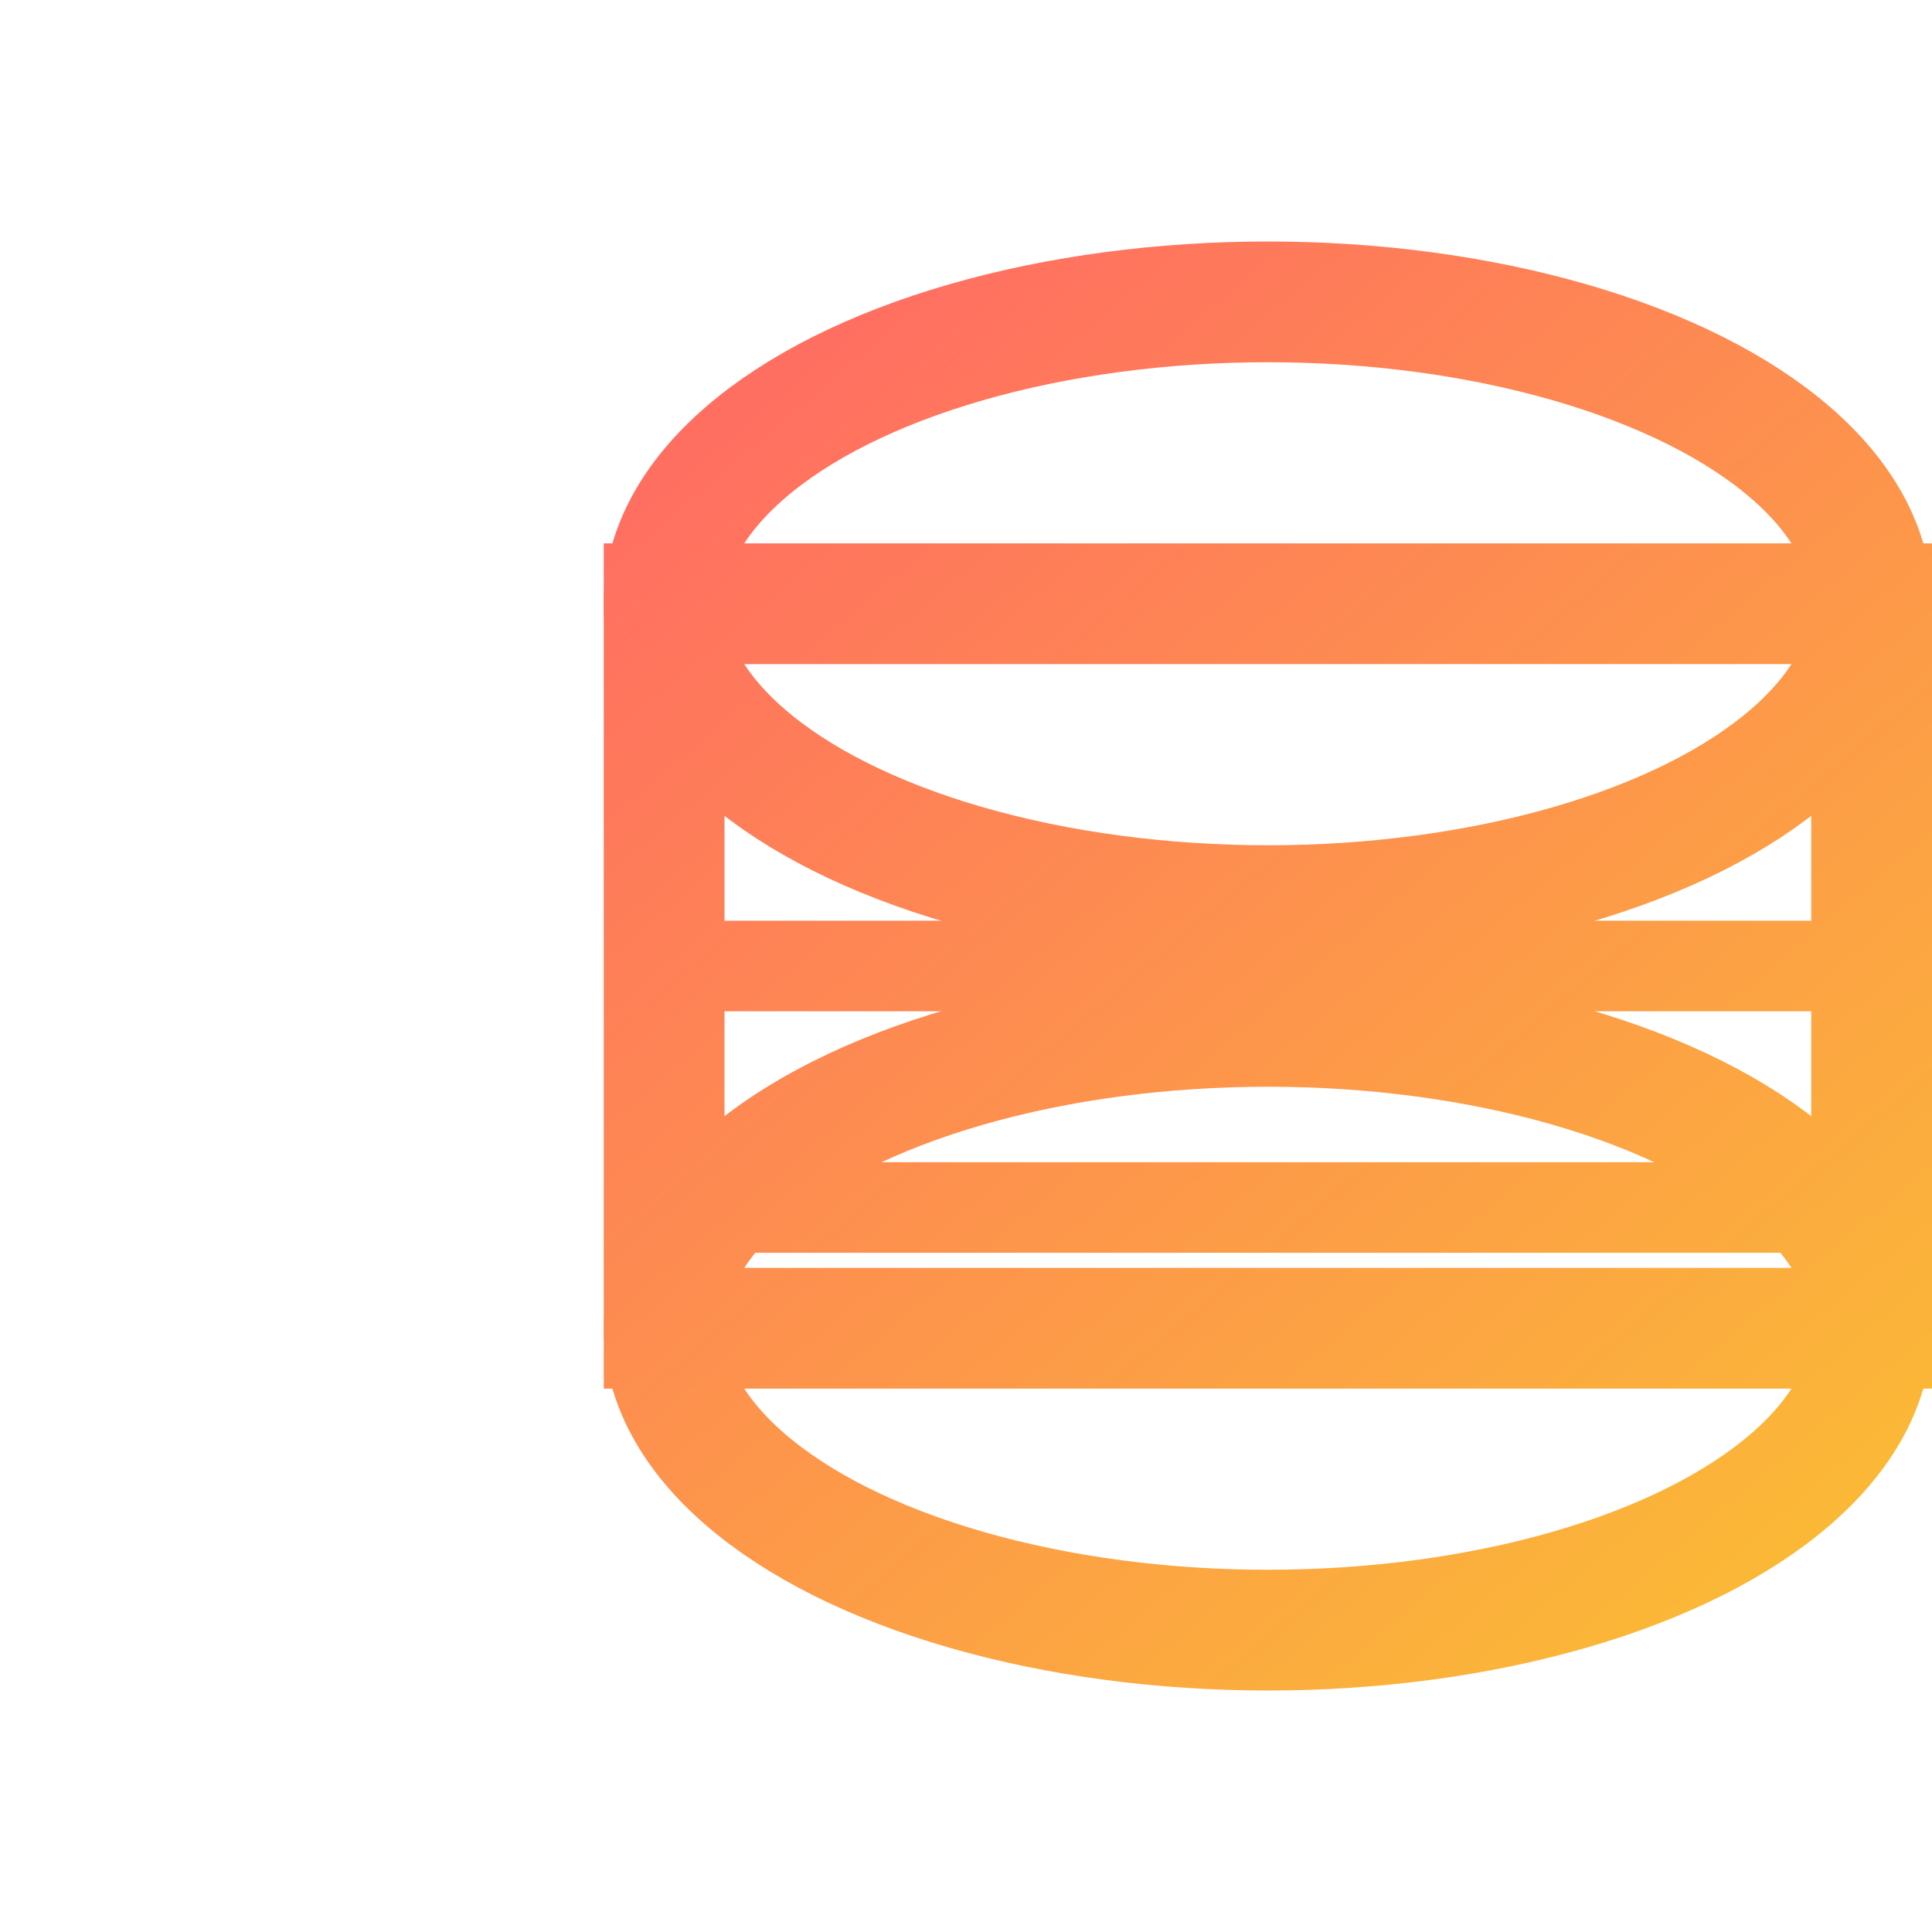<svg width="30" height="30" viewBox="0 0 32 32" fill="none" xmlns="http://www.w3.org/2000/svg">
  <!-- Top cylinder outline -->
  <ellipse cx="21" cy="10" rx="10" ry="5" stroke="url(#data_gradient)" stroke-width="2" fill="none"/>
  <!-- Middle rectangle to represent body of the cylinder -->
  <rect x="11" y="10" width="20" height="12" stroke="url(#data_gradient)" stroke-width="2" fill="none" />
  <!-- Bottom cylinder outline -->
  <ellipse cx="21" cy="22" rx="10" ry="5" stroke="url(#data_gradient)" stroke-width="2" fill="none"/>

  <!-- Add a few lines to represent multiple stackable data rows -->
  <line x1="11" y1="16" x2="31" y2="16" stroke="url(#data_gradient)" stroke-width="1.5" />
  <line x1="11" y1="20" x2="31" y2="20" stroke="url(#data_gradient)" stroke-width="1.5" />

  <!-- Gradient for the data icon -->
  <defs>
    <linearGradient id="data_gradient" x1="3" y1="1" x2="37" y2="41" gradientUnits="userSpaceOnUse">
      <stop offset="0.2" stop-color="#FF6F61" />
      <stop offset="1" stop-color="#F8E71C" />
    </linearGradient>
  </defs>
</svg>
